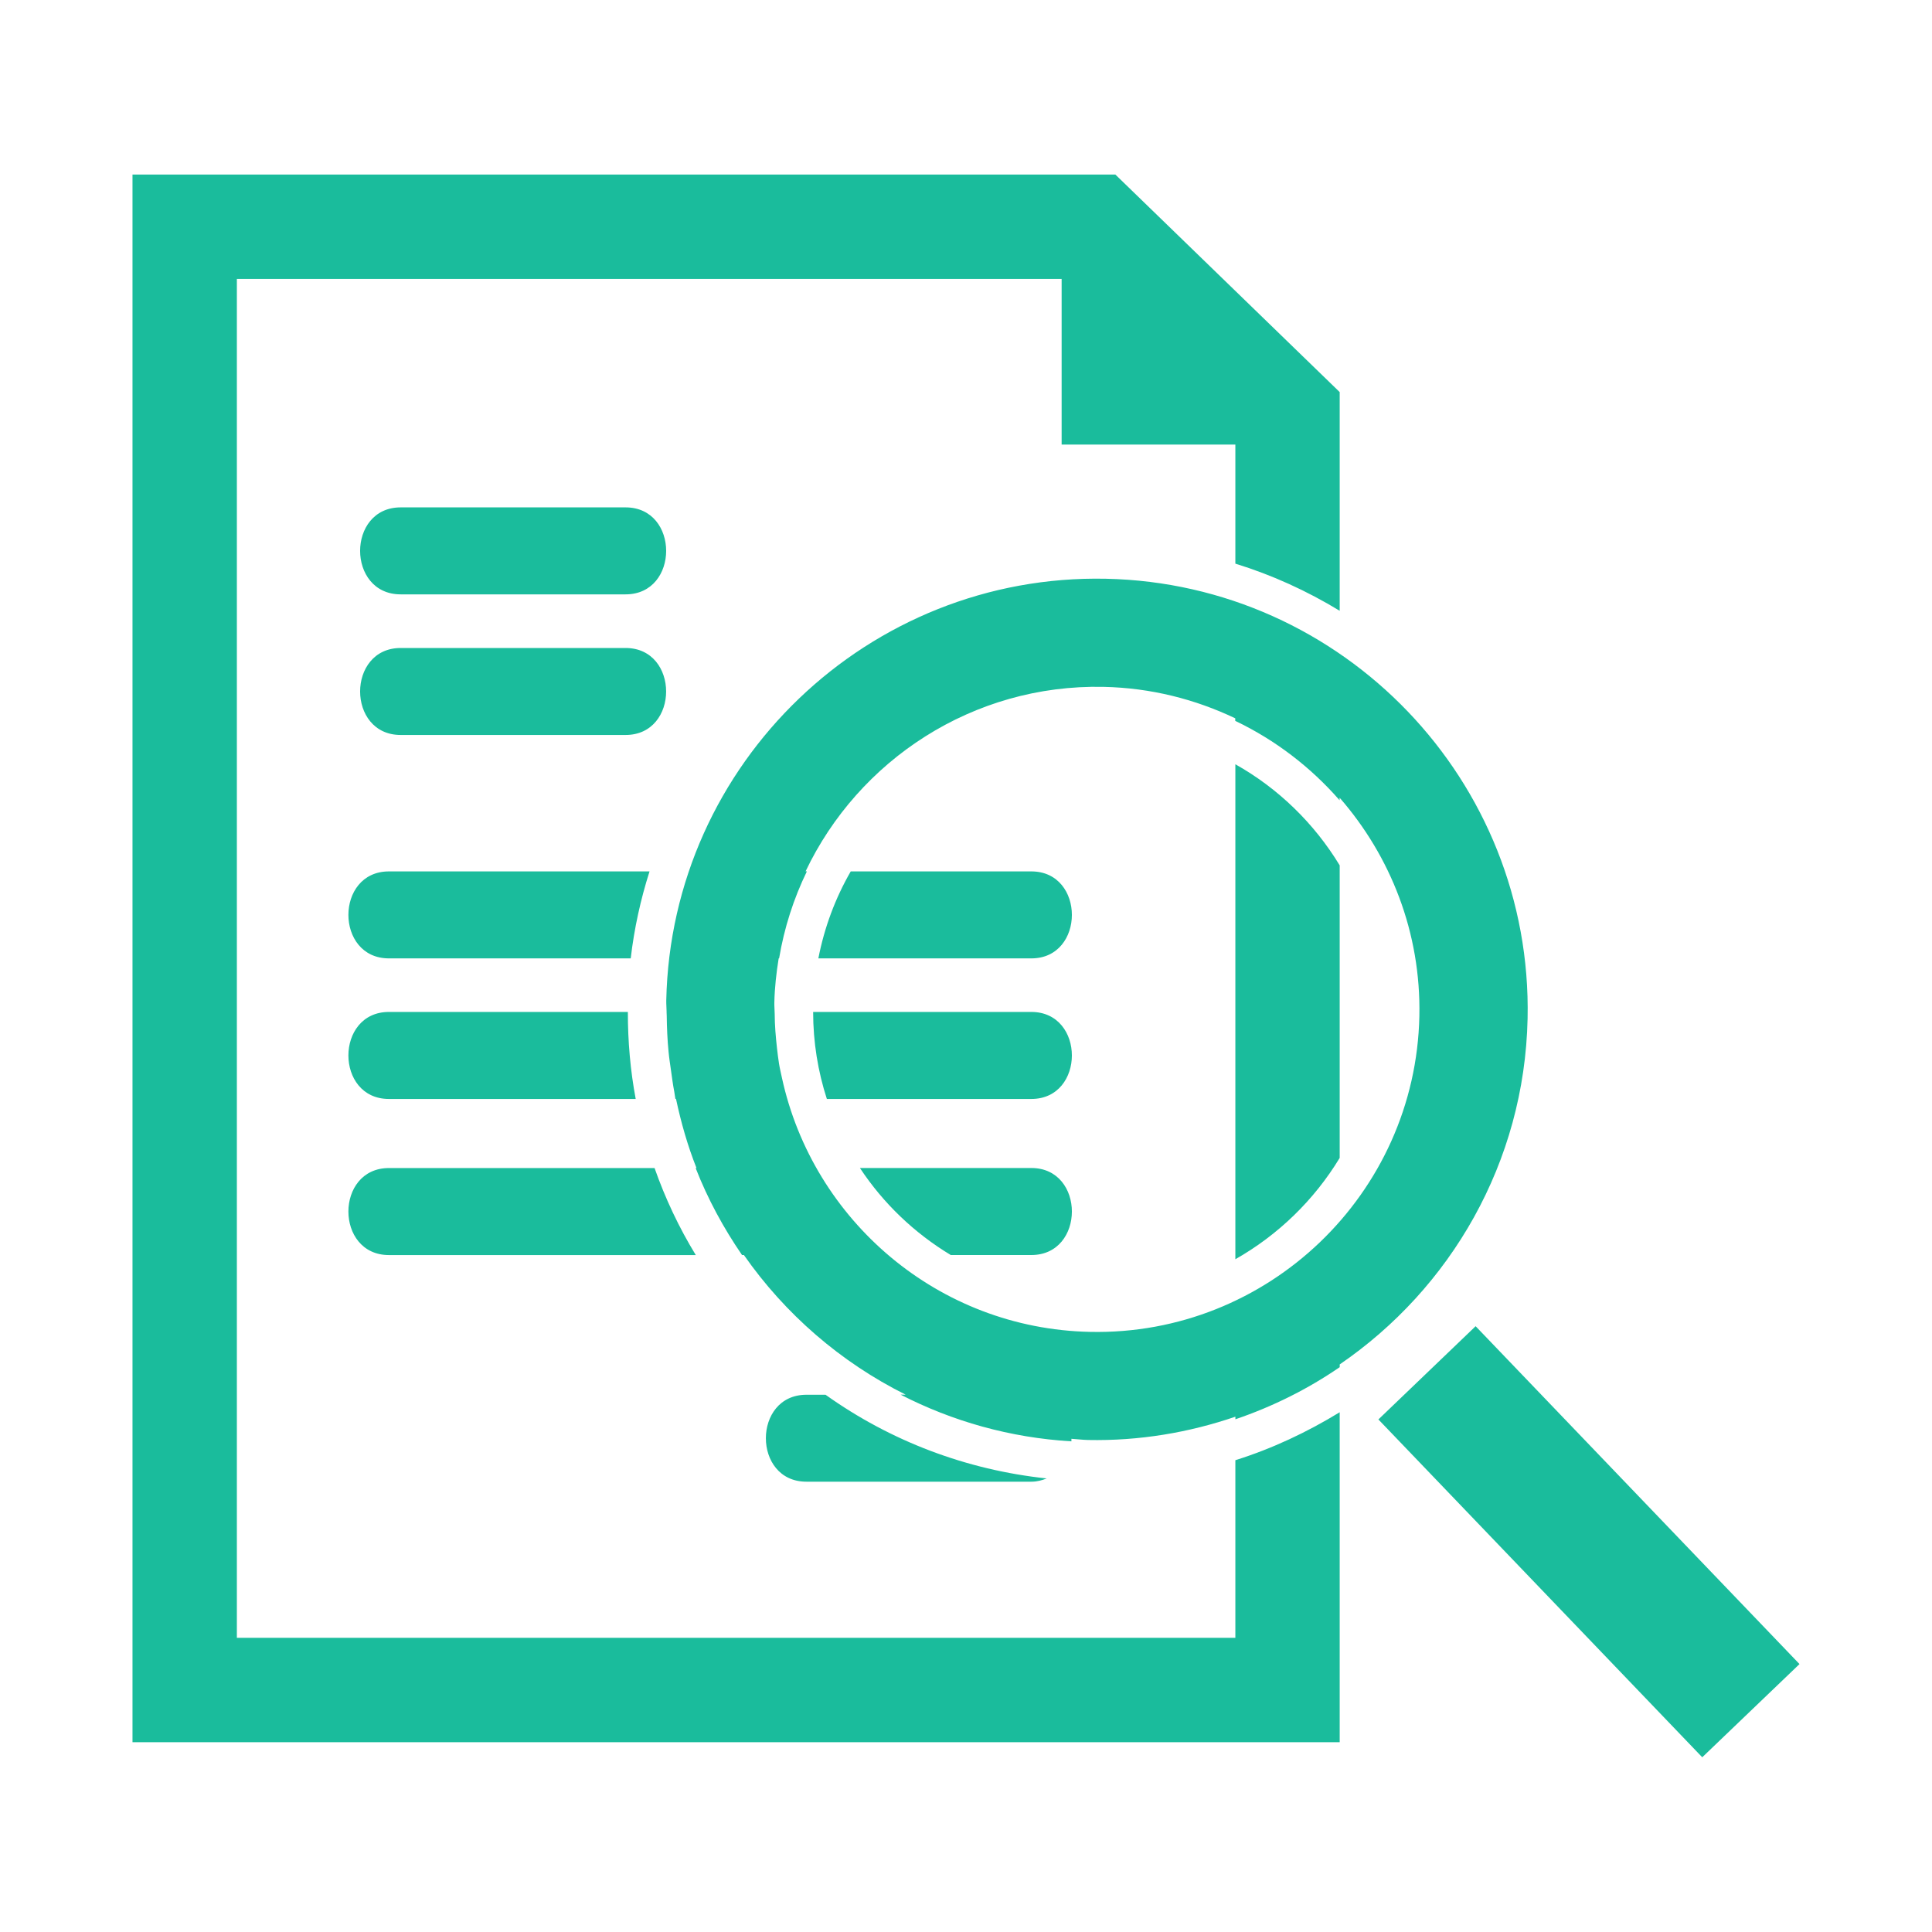 <svg version="1.1" xmlns="http://www.w3.org/2000/svg" x="0px" y="0px" width="50px" height="50px" viewBox="0 0 50 50" enable-background="new 0 0 50 50" xml:space="preserve"><path d="M39.534,26.359c0.13-6.146-4.765-11.251-10.91-11.381c-6.145-0.13-11.251,4.764-11.381,10.909c-0.002,0.103,0.008,0.2,0.009,0.303h-0.001c0,0.031,0.004,0.062,0.004,0.095c0.004,0.315,0.017,0.631,0.048,0.94c0.015,0.164,0.042,0.326,0.064,0.489c0.026,0.181,0.048,0.36,0.083,0.537c0.012,0.063,0.017,0.127,0.029,0.188c0.005,0,0.01,0,0.016,0c0.131,0.615,0.302,1.215,0.53,1.789c-0.007,0-0.015,0-0.022,0c0.313,0.801,0.721,1.553,1.201,2.252c0.016,0,0.031,0,0.048,0c1.066,1.526,2.502,2.774,4.185,3.613c-0.043,0-0.087,0-0.13,0c1.339,0.689,2.833,1.115,4.421,1.209c0.002-0.021,0-0.045,0-0.066c0.143,0.009,0.281,0.027,0.426,0.031c1.337,0.027,2.619-0.193,3.818-0.603v0.067c0.965-0.328,1.873-0.781,2.7-1.349v-0.071C37.536,33.352,39.455,30.09,39.534,26.359z M28.21,34.469c-3.93-0.082-7.168-2.886-7.972-6.568c-0.026-0.125-0.057-0.248-0.077-0.373c-0.022-0.135-0.037-0.271-0.053-0.406c-0.032-0.291-0.058-0.585-0.059-0.885c-0.001-0.098-0.011-0.191-0.009-0.291c0.008-0.389,0.052-0.77,0.112-1.144c0.004,0,0.007,0,0.011,0c0.134-0.795,0.378-1.55,0.719-2.251c-0.011,0-0.023,0-0.034,0c1.369-2.878,4.328-4.847,7.714-4.775c1.221,0.026,2.371,0.32,3.406,0.814v0.066c1.038,0.496,1.954,1.199,2.701,2.055v-0.066c1.32,1.513,2.109,3.494,2.064,5.654C36.636,30.902,32.812,34.568,28.21,34.469z M46.571,43.066l-2.517,2.412l-8.381-8.743l2.516-2.413L46.571,43.066z M16.19,15.382c-1.94,0-3.88,0-5.821,0c-1.399,0-1.399-2.251,0-2.251c1.941,0,3.881,0,5.821,0C17.59,13.131,17.59,15.382,16.19,15.382z M10.369,19.021c-1.399,0-1.399-2.251,0-2.251c1.941,0,3.881,0,5.821,0c1.399,0,1.399,2.251,0,2.251C14.25,19.021,12.311,19.021,10.369,19.021z M34.671,22.395v7.572c-0.661,1.09-1.593,1.995-2.7,2.622v-12.81C33.083,20.403,34.012,21.309,34.671,22.395z M31.971,37.79c0.956-0.3,1.858-0.726,2.7-1.241v8.539H3.429V4.518h25.437l5.805,5.629v5.66c-0.849-0.516-1.753-0.928-2.7-1.22v-3.081h-4.496V7.219H6.13v35.168h25.841V37.79z M26.691,32.48c-0.363,0-1.106,0-2.085,0c-0.942-0.567-1.747-1.338-2.351-2.252c2.108,0,3.819,0,4.437,0C28.09,30.229,28.09,32.48,26.691,32.48z M10.065,30.229c0.843,0,3.726,0,6.875,0c0.276,0.785,0.631,1.539,1.067,2.252c-3.544,0-7.004,0-7.942,0C8.667,32.48,8.667,30.229,10.065,30.229z M26.691,28.441c-0.698,0-2.8,0-5.292,0c-0.23-0.711-0.355-1.467-0.355-2.252c2.646,0,4.914,0,5.646,0C28.09,26.189,28.09,28.441,26.691,28.441z M10.065,26.189c0.781,0,3.312,0,6.184,0c-0.001,0.763,0.065,1.517,0.203,2.252c-2.955,0-5.588,0-6.387,0C8.667,28.441,8.667,26.189,10.065,26.189z M26.691,24.803c-0.721,0-2.925,0-5.512,0c0.156-0.804,0.441-1.563,0.838-2.251c2.216,0,4.034,0,4.674,0C28.09,22.552,28.09,24.803,26.691,24.803z M10.065,22.552c0.831,0,3.647,0,6.745,0c-0.231,0.725-0.397,1.477-0.487,2.251c-2.903,0-5.47,0-6.258,0C8.667,24.803,8.667,22.552,10.065,22.552z M20.87,38.346c-1.399,0-1.399-2.25,0-2.25c0.165,0,0.33,0,0.495,0c1.687,1.203,3.645,1.945,5.723,2.166c-0.117,0.047-0.246,0.084-0.396,0.084C24.75,38.346,22.811,38.346,20.87,38.346z" fill="#1ABC9C"/></svg>